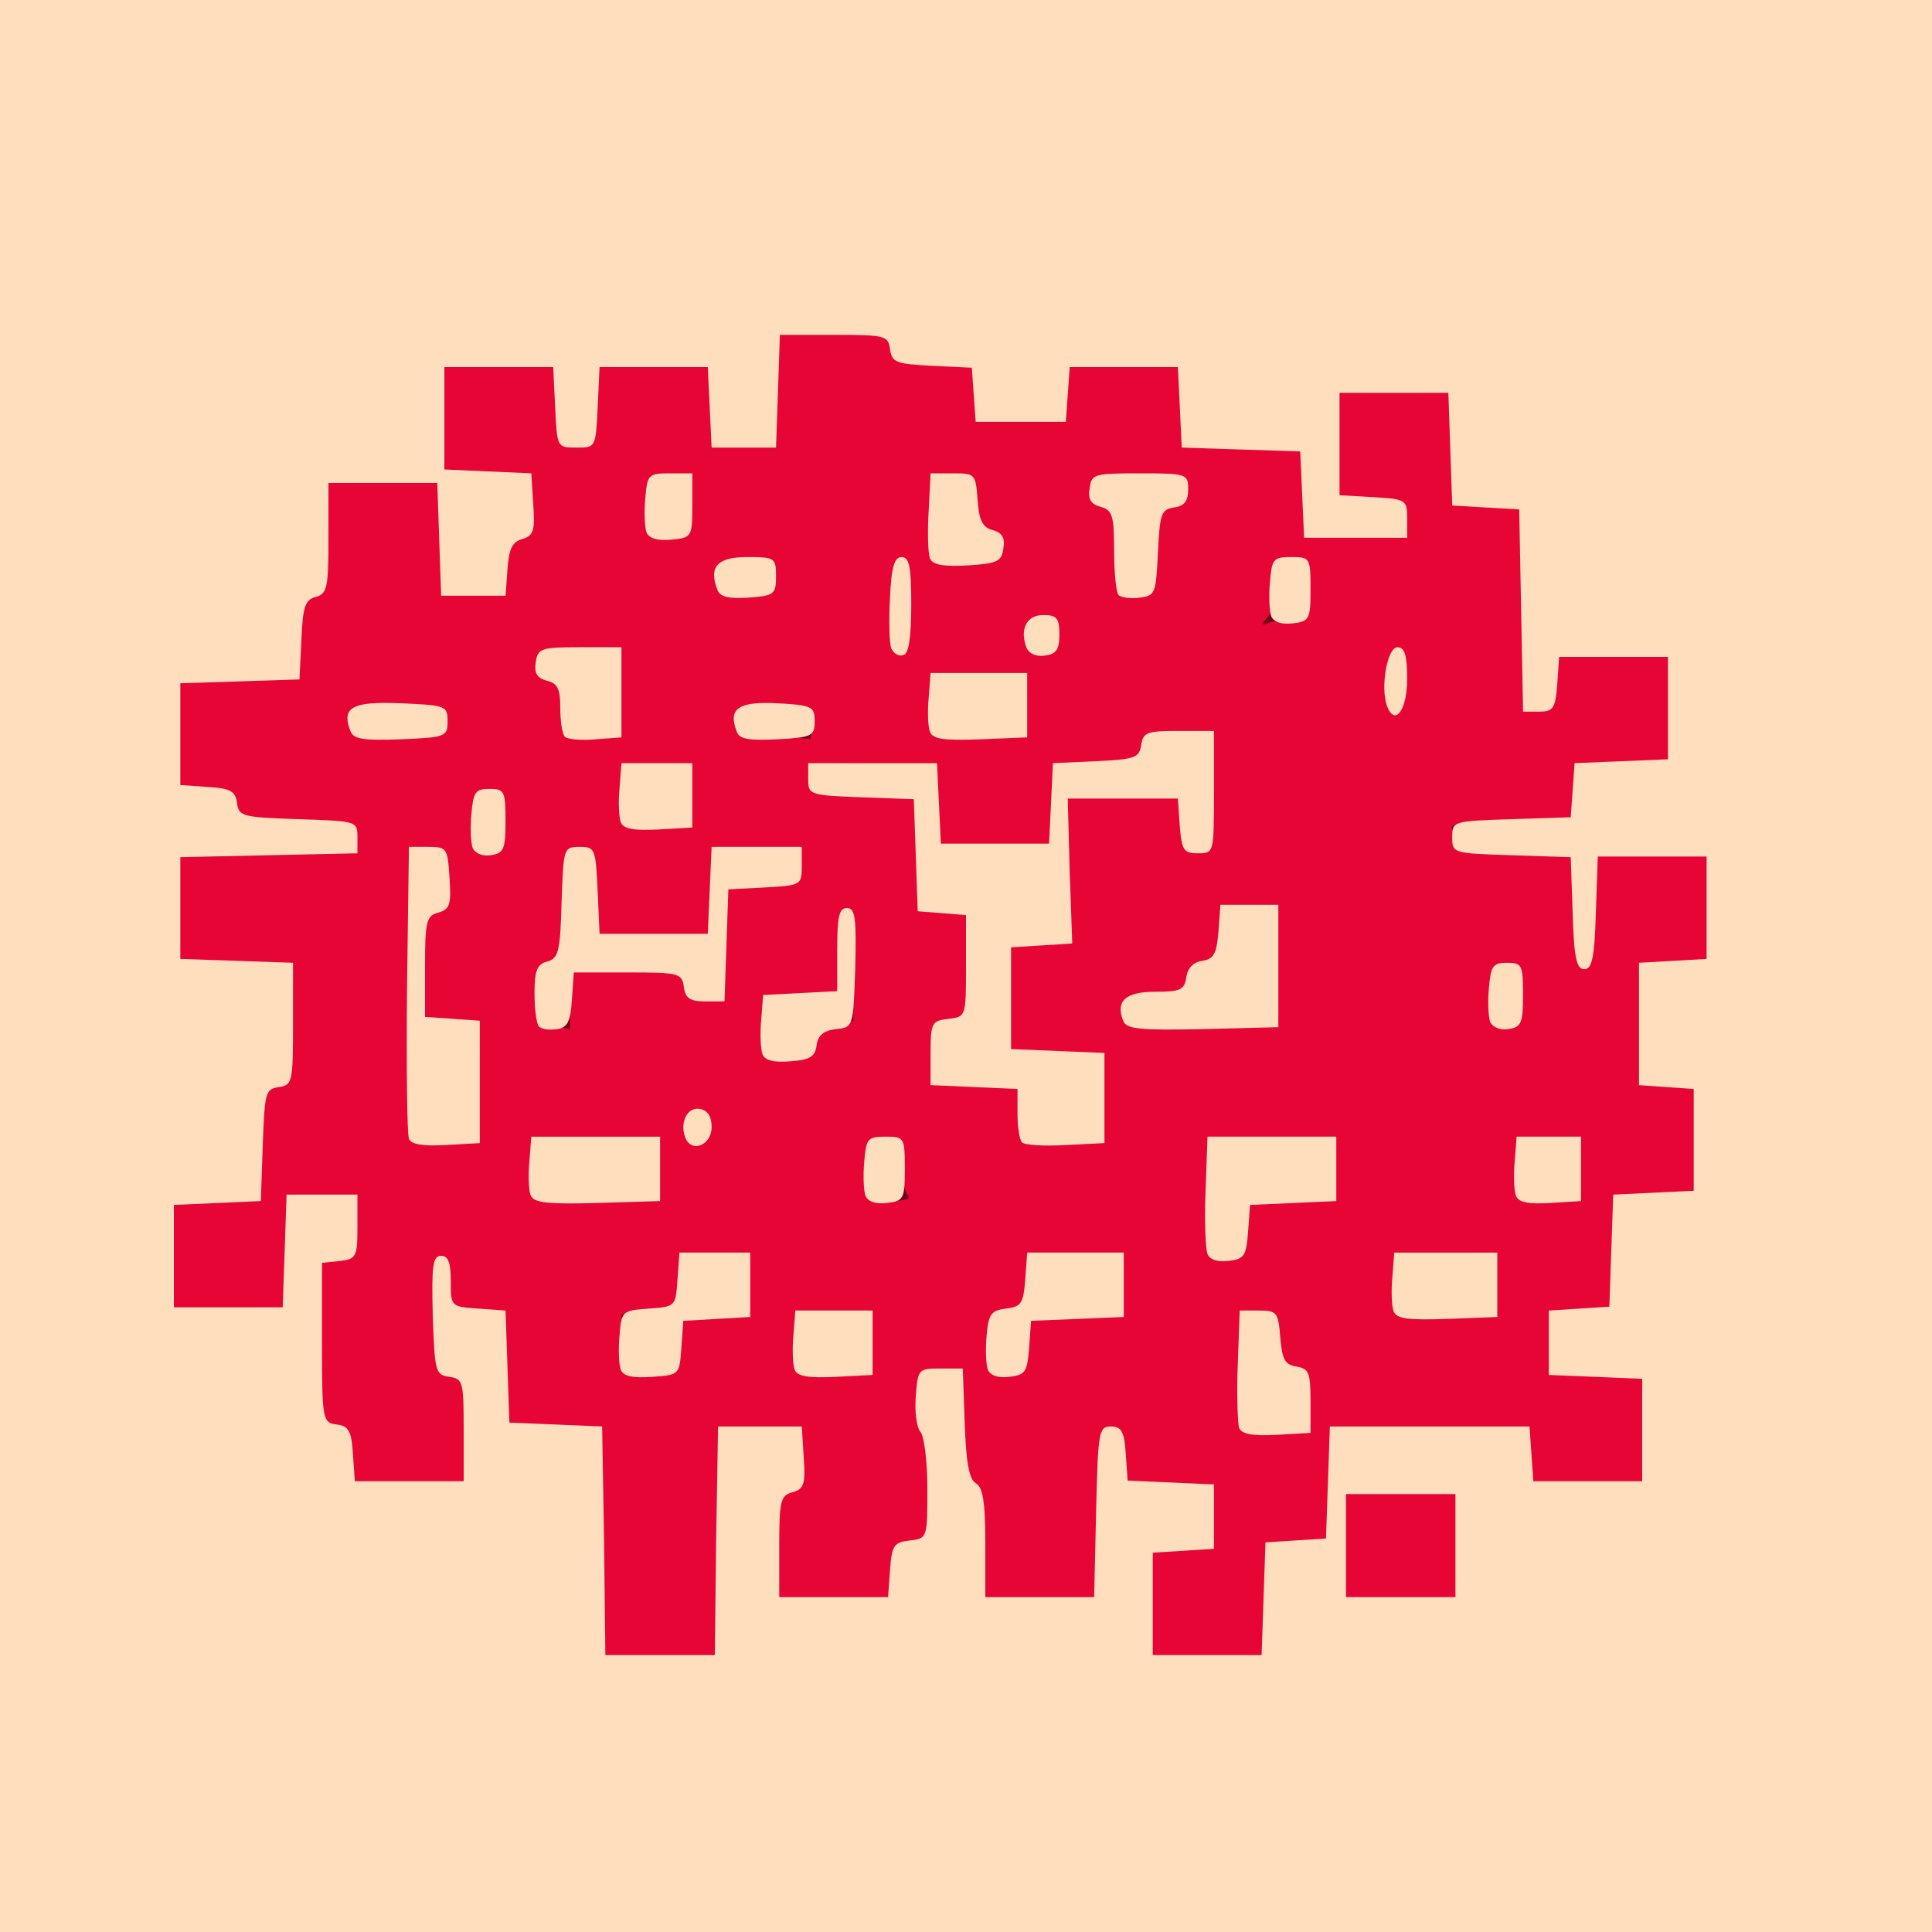 <!DOCTYPE svg PUBLIC "-//W3C//DTD SVG 20010904//EN" "http://www.w3.org/TR/2001/REC-SVG-20010904/DTD/svg10.dtd">
<svg version="1.0" xmlns="http://www.w3.org/2000/svg" width="300px" height="300px" viewBox="0 0 3000 3000" preserveAspectRatio="xMidYMid meet">
<g id="layer1" fill="#710219" stroke="none">
 <path d="M927 2584 c-4 -4 -7 -85 -7 -180 l0 -173 -72 -3 -73 -3 -3 -87 -3 -88 -39 0 c-39 0 -40 1 -40 34 0 28 4 35 23 38 21 3 22 7 22 98 l0 95 -100 0 -100 0 -3 -42 c-3 -34 -7 -42 -25 -45 -21 -3 -22 -6 -22 -143 l0 -140 28 -3 c24 -3 27 -8 27 -38 0 -33 -1 -34 -40 -34 l-39 0 -3 88 -3 87 -100 0 -100 0 0 -95 0 -95 67 -3 67 -3 3 -87 c3 -82 4 -87 26 -90 21 -3 22 -8 22 -82 l0 -79 -87 -3 -88 -3 0 -95 0 -95 138 -3 c155 -3 186 -20 45 -24 -87 -3 -93 -4 -96 -25 -3 -18 -11 -22 -45 -25 l-42 -3 0 -95 0 -95 93 -3 92 -3 0 -60 c0 -52 3 -62 20 -66 17 -5 20 -15 22 -92 l3 -86 87 -3 87 -3 3 -87 3 -87 100 0 100 0 3 62 c2 46 7 63 17 63 10 0 15 -17 17 -62 l3 -63 100 0 100 0 3 62 3 63 34 0 34 0 3 -87 3 -88 100 0 c95 0 100 1 103 22 3 20 10 22 65 25 l62 3 3 43 3 42 54 0 54 0 3 -42 3 -43 100 0 100 0 3 62 3 62 92 3 92 3 3 68 3 67 64 0 c50 0 65 -3 65 -14 0 -11 -15 -16 -52 -18 l-53 -3 0 -95 0 -95 100 0 100 0 3 87 3 87 52 3 52 3 3 157 c1 87 7 158 12 158 5 0 10 -19 12 -43 l3 -42 100 0 100 0 0 95 0 95 -72 3 -72 3 -3 42 -3 42 -92 3 c-51 1 -93 7 -93 12 0 6 40 10 93 11 50 0 139 1 197 2 l105 2 0 95 0 95 -52 3 -53 3 0 79 0 79 43 3 42 3 0 95 0 95 -62 3 -62 3 -3 87 -3 87 -47 3 c-47 3 -48 4 -48 37 l0 34 73 3 72 3 0 95 0 95 -100 0 -100 0 -3 -42 -3 -43 -140 0 -139 0 0 35 0 34 98 3 97 3 0 95 0 95 -100 0 -100 0 -3 -42 -3 -43 -44 0 -44 0 -3 88 -3 87 -100 0 -100 0 0 -95 0 -95 48 -3 c46 -3 47 -4 47 -37 l0 -34 -67 -3 -68 -3 -5 -45 c-3 -26 -7 11 -10 90 l-5 135 -100 0 -100 0 -3 -85 c-2 -61 -7 -87 -17 -93 -11 -6 -15 -29 -15 -92 0 -78 -2 -85 -20 -85 -16 0 -20 7 -20 33 0 18 5 38 10 43 7 7 10 47 8 100 -3 88 -3 89 -30 92 -24 3 -27 8 -30 45 l-3 42 -100 0 -100 0 -3 -93 c-3 -87 -1 -94 18 -99 15 -4 20 -14 20 -39 l0 -34 -50 0 -50 0 -2 178 -3 177 -95 3 c-53 1 -99 0 -103 -4z m173 -94 l0 -70 -75 0 -75 0 0 70 0 70 75 0 75 0 0 -70z m850 0 l0 -70 -75 0 -75 0 0 70 0 70 75 0 75 0 0 -70z m-580 -50 c0 -28 -1 -29 -57 -32 l-58 -3 -3 -37 c-2 -25 -8 -38 -18 -38 -11 0 -14 16 -14 70 l0 70 75 0 75 0 0 -30z m320 0 l0 -30 -75 0 -75 0 0 30 0 30 75 0 75 0 0 -30z m560 -40 l0 -70 -75 0 -75 0 0 70 0 70 75 0 75 0 0 -70z m-1150 -40 l0 -30 -75 0 -75 0 0 30 0 30 75 0 75 0 0 -30z m330 -50 l0 -70 -75 0 -75 0 0 70 0 70 75 0 75 0 0 -70z m260 0 l0 -70 -75 0 -75 0 0 70 0 70 75 0 75 0 0 -70z m360 0 l0 -70 -55 0 -55 0 0 36 c0 27 -5 37 -20 41 -14 4 -20 14 -20 34 l0 29 75 0 75 0 0 -70z m-1340 -90 c0 -73 -17 -98 -22 -32 l-3 37 -62 3 c-62 3 -63 3 -63 32 l0 30 75 0 75 0 0 -70z m390 41 c0 -25 -4 -30 -27 -33 -24 -3 -28 -8 -31 -40 -3 -35 -6 -38 -33 -38 -27 0 -29 3 -29 35 0 22 -6 38 -15 41 -9 4 -15 19 -15 35 l0 29 75 0 75 0 0 -29z m810 -1 l0 -30 -75 0 -75 0 0 30 0 30 75 0 75 0 0 -30z m630 -40 l0 -70 -75 0 -75 0 0 70 0 70 75 0 75 0 0 -70z m-960 -41 c0 -26 -3 -29 -35 -29 -33 0 -35 2 -35 33 0 32 1 33 35 29 31 -4 35 -8 35 -33z m-170 1 l0 -30 -75 0 -75 0 0 30 0 30 75 0 75 0 0 -30z m610 -4 c0 -28 -4 -35 -22 -38 -19 -2 -24 -10 -26 -45 -2 -29 -8 -43 -18 -43 -11 0 -14 17 -14 80 l0 80 40 0 c39 0 40 -1 40 -34z m-1360 -46 l0 -70 -75 0 -75 0 0 70 0 70 75 0 75 0 0 -70z m290 0 l0 -70 -75 0 -75 0 0 70 0 70 75 0 75 0 0 -70z m270 0 l0 -70 -75 0 -75 0 0 70 0 70 75 0 75 0 0 -70z m540 0 l0 -70 -75 0 -75 0 0 70 0 70 75 0 75 0 0 -70z m150 0 l0 -70 -60 0 -60 0 0 70 0 70 60 0 60 0 0 -70z m290 0 c0 -73 -17 -98 -22 -32 l-3 37 -62 3 c-62 3 -63 3 -63 32 l0 30 75 0 75 0 0 -70z m160 35 c0 -22 6 -38 15 -41 9 -4 15 -19 15 -35 l0 -29 -75 0 -75 0 0 70 0 70 60 0 60 0 0 -35z m-1320 -80 c0 -32 -2 -35 -30 -35 -28 0 -30 3 -30 35 0 32 2 35 30 35 28 0 30 -3 30 -35z m300 0 c0 -35 0 -35 -45 -35 -45 0 -45 0 -45 35 0 35 0 35 45 35 45 0 45 0 45 -35z m240 0 c0 -24 -5 -35 -15 -35 -10 0 -15 11 -15 35 0 24 5 35 15 35 10 0 15 -11 15 -35z m-60 -5 l0 -30 -75 0 -75 0 0 30 0 30 75 0 75 0 0 -30z m630 -40 c0 -73 -17 -98 -22 -32 l-3 37 -62 3 c-62 3 -63 3 -63 32 l0 30 75 0 75 0 0 -70z m-1490 -40 l0 -30 -75 0 -75 0 0 30 0 30 75 0 75 0 0 -30z m490 -5 c0 -34 -1 -35 -40 -35 -39 0 -40 1 -40 35 0 34 1 35 40 35 39 0 40 -1 40 -35z m580 0 l0 -35 -60 0 -60 0 0 35 0 35 60 0 60 0 0 -35z m180 5 l0 -30 -75 0 -75 0 0 30 0 30 75 0 75 0 0 -30z m400 -5 l0 -35 -65 0 -65 0 0 35 0 35 65 0 65 0 0 -35z m-1880 -45 l0 -70 -75 0 -75 0 0 70 0 70 75 0 75 0 0 -70z m430 0 c0 -73 -17 -98 -22 -32 l-3 37 -62 3 c-62 3 -63 3 -63 32 l0 30 75 0 75 0 0 -70z m180 41 c0 -16 -6 -31 -15 -35 -9 -3 -15 -19 -15 -41 l0 -35 -60 0 -60 0 0 70 0 70 75 0 75 0 0 -29z m290 -41 l0 -70 -55 0 -55 0 0 36 c0 27 -5 37 -20 41 -14 4 -20 14 -20 34 l0 29 75 0 75 0 0 -70z m70 0 c0 -63 -2 -70 -20 -70 -18 0 -20 7 -20 70 0 63 2 70 20 70 18 0 20 -7 20 -70z m180 0 l0 -70 -75 0 -75 0 0 70 0 70 75 0 75 0 0 -70z m520 41 c0 -20 -6 -30 -20 -34 -15 -4 -20 -14 -20 -41 l0 -36 -55 0 -55 0 0 70 0 70 75 0 75 0 0 -29z m390 -41 l0 -70 -60 0 -60 0 0 35 c0 22 -6 38 -15 41 -9 4 -15 19 -15 35 l0 29 75 0 75 0 0 -70z m-568 -52 l3 -43 68 -3 67 -3 0 -34 0 -35 -85 0 -85 0 0 80 c0 63 3 80 14 80 10 0 16 -14 18 -42z m-1202 -38 l0 -70 -75 0 -75 0 0 70 0 70 75 0 75 0 0 -70z m90 0 l0 -70 -30 0 -30 0 0 70 0 70 30 0 30 0 0 -70z m380 0 l0 -70 -75 0 -75 0 0 70 0 70 75 0 75 0 0 -70z m490 0 l0 -70 -41 0 -42 0 7 53 c3 28 6 60 6 70 0 13 8 17 35 17 l35 0 0 -70z m180 0 l0 -70 -75 0 -75 0 0 70 0 70 75 0 75 0 0 -70z m348 63 c-21 -2 -57 -2 -80 0 -24 2 -7 4 37 4 44 0 63 -2 43 -4z m132 -63 l0 -70 -35 0 -35 0 0 70 0 70 35 0 35 0 0 -70z m-100 -40 l0 -70 -75 0 -75 0 0 70 0 70 75 0 75 0 0 -70z m-1230 -5 l0 -35 -85 0 -85 0 0 35 0 35 85 0 85 0 0 -35z m380 0 c0 -24 -5 -35 -15 -35 -10 0 -15 11 -15 35 0 24 5 35 15 35 10 0 15 -11 15 -35z m1050 0 c0 -33 -2 -35 -35 -35 -33 0 -35 2 -35 35 0 33 2 35 35 35 33 0 35 -2 35 -35z m-1900 -4 c0 -28 -2 -30 -47 -33 -48 -3 -48 -3 -51 -40 -5 -66 -22 -41 -22 32 l0 70 60 0 c60 0 60 0 60 -29z m790 -41 c0 -55 -3 -70 -15 -70 -10 0 -15 16 -17 63 l-3 62 -40 6 c-37 6 -36 6 18 8 l57 1 0 -70z m240 0 l0 -70 -75 0 -75 0 0 70 0 70 75 0 75 0 0 -70z m1050 0 l0 -70 -75 0 -75 0 0 70 0 70 75 0 75 0 0 -70z m-1350 -40 l0 -70 -75 0 -75 0 0 50 0 50 46 0 c37 0 47 4 51 20 3 13 14 20 29 20 23 0 24 -3 24 -70z m-540 -50 l0 -80 -40 0 -40 0 0 80 0 80 40 0 40 0 0 -80z m970 25 l0 -54 -72 -3 -73 -3 0 -95 0 -95 49 -3 c48 -3 48 -3 42 -34 -3 -17 -6 -43 -6 -59 l0 -28 -100 -3 -100 -3 0 37 c0 35 2 37 38 40 l37 3 0 95 0 95 -27 3 c-24 3 -28 8 -28 37 l0 34 68 3 67 3 3 43 3 42 50 0 49 0 0 -55z m-1080 -5 l0 -50 -75 0 -75 0 0 50 0 50 75 0 75 0 0 -50z m250 -20 l0 -70 -55 0 -55 0 0 70 0 70 55 0 55 0 0 -70z m180 0 l0 -70 -75 0 -75 0 0 70 0 70 75 0 75 0 0 -70z m340 34 c0 -27 5 -37 20 -41 14 -4 20 -14 20 -34 l0 -29 -76 0 c-57 0 -74 3 -70 13 3 6 9 20 12 29 3 9 18 18 33 20 22 3 26 8 29 41 4 50 32 52 32 1z m490 -34 l0 -70 -75 0 -75 0 0 70 0 70 75 0 75 0 0 -70z m170 0 l0 -70 -70 0 -70 0 0 70 0 70 70 0 70 0 0 -70z m380 0 l0 -70 -49 0 c-40 0 -50 3 -54 20 -3 12 -14 20 -26 20 -19 0 -21 6 -21 50 l0 50 75 0 75 0 0 -70z m-190 5 l0 -35 -56 0 c-47 0 -57 -3 -61 -20 -3 -11 -12 -20 -19 -20 -10 0 -14 15 -14 55 l0 55 75 0 75 0 0 -35z m-1107 -53 c34 -3 37 -6 37 -33 l0 -29 -77 1 c-50 1 -67 4 -48 8 29 6 30 8 34 71 4 59 5 61 10 25 6 -38 8 -40 44 -43z m1397 -42 l0 -70 -75 0 -75 0 0 29 c0 27 3 30 38 33 35 3 37 5 40 41 3 35 5 37 38 37 l34 0 0 -70z m-1278 18 c2 -17 11 -24 31 -26 49 -6 28 -22 -28 -22 l-55 0 0 35 c0 30 3 35 24 35 18 0 25 -6 28 -22z m-632 -58 l0 -70 -75 0 -75 0 0 70 0 70 75 0 75 0 0 -70z m1080 55 c0 -9 7 -18 15 -21 22 -9 19 -60 -5 -84 -15 -15 -33 -20 -75 -20 l-55 0 0 70 0 70 60 0 c47 0 60 -3 60 -15z m600 -55 l0 -70 -75 0 -75 0 0 70 0 70 75 0 75 0 0 -70z m-1430 -5 c0 -19 -4 -35 -10 -35 -5 0 -10 16 -10 35 0 19 5 35 10 35 6 0 10 -16 10 -35z m123 15 c3 -14 14 -20 31 -20 14 0 26 -4 26 -10 0 -6 -32 -10 -75 -10 l-75 0 0 30 c0 29 2 30 44 30 35 0 45 -4 49 -20z m977 -60 l0 -80 -29 0 c-28 0 -30 3 -33 43 -2 34 -7 43 -25 45 -14 2 -23 11 -25 25 -3 19 -10 22 -50 25 -91 6 -48 22 57 22 l105 0 0 -80z m380 45 c0 -19 -4 -35 -10 -35 -5 0 -10 16 -10 35 0 19 5 35 10 35 6 0 10 -16 10 -35z m-1530 -45 l0 -70 -75 0 -75 0 0 70 0 70 75 0 75 0 0 -70z m670 0 l0 -70 -75 0 -75 0 0 70 0 70 75 0 75 0 0 -70z m630 15 c0 -40 4 -57 15 -61 35 -14 10 -24 -60 -24 l-75 0 0 70 0 70 60 0 60 0 0 -55z m-1010 -10 l0 -34 -97 -3 -98 -3 -3 -67 c-4 -95 -22 -85 -22 12 l0 79 93 3 c87 3 92 4 95 26 6 37 32 27 32 -13z m180 -45 l0 -70 -75 0 -75 0 0 70 0 70 75 0 75 0 0 -70z m540 60 c0 -5 -16 -10 -35 -10 -19 0 -35 5 -35 10 0 6 16 10 35 10 19 0 35 -4 35 -10z m-1390 -110 l0 -70 -75 0 -75 0 0 70 0 70 75 0 75 0 0 -70z m420 0 l0 -70 -75 0 -75 0 0 30 c0 29 0 29 68 32 l67 3 3 38 c5 61 12 42 12 -33z m1020 0 l0 -70 -75 0 -75 0 0 70 0 70 75 0 75 0 0 -70z m550 0 l0 -70 -75 0 -75 0 0 55 c0 49 2 55 20 55 11 0 23 7 26 15 4 11 21 15 55 15 l49 0 0 -70z m210 0 l0 -70 -75 0 -75 0 0 70 0 70 75 0 75 0 0 -70z m-2020 -15 l0 -55 -75 0 -75 0 0 55 0 55 75 0 75 0 0 -55z m1080 40 c0 -8 -4 -15 -10 -15 -5 0 -10 7 -10 15 0 8 5 15 10 15 6 0 10 -7 10 -15z m-610 -65 l0 -70 -54 0 c-39 0 -55 4 -60 15 -3 8 -12 15 -21 15 -12 0 -15 12 -15 55 l0 55 75 0 75 0 0 -70z m1150 0 l0 -70 -35 0 -35 0 0 48 c0 75 8 92 41 92 l29 0 0 -70z m-1560 -5 c0 -24 -5 -35 -15 -35 -10 0 -15 11 -15 35 0 24 5 35 15 35 10 0 15 -11 15 -35z m730 -45 l0 -70 -75 0 -75 0 0 55 c0 52 1 55 25 55 14 0 28 7 31 15 4 10 20 15 50 15 l44 0 0 -70z m292 33 l3 -38 58 -3 c56 -3 57 -4 57 -32 l0 -30 -75 0 -75 0 0 70 c0 54 3 70 14 70 10 0 16 -13 18 -37z m258 -33 l0 -70 -31 0 -32 0 7 53 c3 28 6 60 6 70 0 11 8 17 25 17 24 0 25 -2 25 -70z m180 0 l0 -70 -75 0 -75 0 0 70 0 70 75 0 75 0 0 -70z m-910 25 c0 -12 -13 -15 -55 -15 -42 0 -55 3 -55 15 0 12 13 15 55 15 42 0 55 -3 55 -15z m-460 -70 c0 -19 -4 -35 -10 -35 -5 0 -10 16 -10 35 0 19 5 35 10 35 6 0 10 -16 10 -35z m1100 -45 l0 -80 -39 0 c-33 0 -40 4 -43 23 -3 20 -9 22 -70 25 -102 4 -82 21 30 24 l97 3 3 43 c5 74 22 45 22 -38z m-1150 0 l0 -70 -75 0 -75 0 0 70 0 70 75 0 75 0 0 -70z m230 0 l0 -70 -75 0 -75 0 0 70 0 70 75 0 75 0 0 -70z m284 18 c11 -94 15 -88 -69 -88 l-75 0 0 50 c0 68 19 88 86 89 l51 1 7 -52z m386 -18 l0 -70 -75 0 -75 0 0 70 0 70 75 0 75 0 0 -70z m-560 5 c0 -34 -1 -35 -40 -35 -39 0 -40 1 -40 35 0 34 1 35 40 35 39 0 40 -1 40 -35z m-530 -45 l0 -70 -75 0 -75 0 0 70 0 70 75 0 75 0 0 -70z m1710 0 l0 -70 -34 0 c-21 0 -36 6 -40 15 -3 9 -19 15 -41 15 -33 0 -35 2 -35 35 0 34 2 35 36 35 27 0 37 5 41 20 4 15 14 20 39 20 l34 0 0 -70z m190 41 c0 -16 -6 -31 -15 -35 -9 -3 -15 -19 -15 -41 l0 -35 -60 0 -60 0 0 70 0 70 75 0 75 0 0 -29z m-990 -16 c0 -12 -16 -15 -85 -15 -109 0 -111 18 -2 23 45 1 83 4 85 5 1 1 2 -5 2 -13z m610 -45 l0 -50 -75 0 -75 0 0 50 0 50 75 0 75 0 0 -50z m-1698 -17 l3 -58 43 -3 c71 -5 47 -22 -33 -22 l-75 0 0 70 0 70 30 0 c28 0 29 -1 32 -57z m420 20 c3 -37 4 -38 46 -41 40 -3 42 -5 41 -35 0 -29 -1 -30 -9 -9 -8 20 -16 22 -75 22 -63 0 -86 12 -45 23 15 4 20 14 20 41 0 48 18 46 22 -1z m291 -23 c4 -15 14 -20 36 -20 41 0 40 -18 -1 -22 -30 -3 -33 -6 -36 -40 -3 -37 -4 -38 -43 -38 l-39 0 0 70 0 70 39 0 c30 0 40 -4 44 -20z m367 -30 c0 -69 -22 -90 -95 -90 l-55 0 0 70 0 70 75 0 75 0 0 -50z m330 20 c0 -29 -1 -29 -62 -32 l-63 -3 -3 -37 c-5 -55 -22 -46 -22 11 0 40 3 50 20 54 11 3 20 12 20 21 0 13 11 16 55 16 54 0 55 0 55 -30z m820 -40 l0 -70 -75 0 -75 0 0 70 0 70 75 0 75 0 0 -70z m-1900 20 c0 -6 -27 -10 -60 -10 -33 0 -60 4 -60 10 0 6 27 10 60 10 33 0 60 -4 60 -10z m270 -45 l0 -55 -50 0 c-50 0 -67 13 -30 23 16 4 20 14 20 46 0 39 2 41 30 41 30 0 30 -1 30 -55z m300 45 c0 -5 -20 -10 -45 -10 -25 0 -45 5 -45 10 0 6 20 10 45 10 25 0 45 -4 45 -10z m330 -25 l0 -35 -60 0 -60 0 0 35 0 35 60 0 60 0 0 -35z m294 10 c3 -9 19 -15 41 -15 l35 0 0 -55 0 -55 -55 0 -55 0 0 60 c0 54 -3 62 -22 70 -20 8 -18 9 13 9 24 1 39 -4 43 -14z m266 -55 l0 -70 -75 0 -75 0 0 55 0 55 40 0 c27 0 43 5 46 15 4 9 19 15 35 15 l29 0 0 -70z m210 -15 l0 -55 -60 0 c-47 0 -60 3 -60 15 0 9 -7 18 -15 21 -9 4 -15 19 -15 40 l0 34 75 0 75 0 0 -55z m-1720 -25 l0 -70 -75 0 -75 0 0 70 0 70 75 0 75 0 0 -70z m190 0 l0 -70 -75 0 -75 0 0 70 0 70 75 0 75 0 0 -70z m420 0 l0 -70 -55 0 -55 0 0 36 c0 27 -5 37 -20 41 -14 4 -20 14 -20 34 l0 29 75 0 75 0 0 -70z m570 0 l0 -70 -75 0 -75 0 0 70 0 70 75 0 75 0 0 -70z m-230 -50 l0 -70 -75 0 -75 0 0 70 0 70 75 0 75 0 0 -70z m-210 -15 l0 -55 -75 0 c-41 0 -75 4 -75 9 0 5 10 11 23 13 18 2 23 10 25 46 l3 42 50 0 49 0 0 -55z m260 40 c0 -8 -4 -15 -10 -15 -5 0 -10 7 -10 15 0 8 5 15 10 15 6 0 10 -7 10 -15z m-710 -65 l0 -70 -60 0 c-60 0 -60 0 -60 29 0 23 5 30 23 33 18 2 23 10 25 41 3 35 5 37 38 37 l34 0 0 -70z m180 0 l0 -70 -75 0 -75 0 0 70 0 70 75 0 75 0 0 -70z m1100 0 l0 -70 -75 0 -75 0 0 50 0 50 56 0 c47 0 57 3 61 20 3 11 12 20 19 20 11 0 14 -17 14 -70z m-180 -5 c0 -24 -5 -35 -15 -35 -10 0 -15 11 -15 35 0 24 5 35 15 35 10 0 15 -11 15 -35z m-386 10 c3 -10 19 -15 46 -15 l40 0 0 -55 0 -55 -75 0 -75 0 0 29 c0 20 6 30 20 34 15 4 20 14 20 41 0 37 13 48 24 21z m326 -55 l0 -70 -75 0 -75 0 0 50 c0 70 19 88 93 89 l57 1 0 -70z m390 0 l0 -70 -75 0 c-70 0 -95 10 -60 24 11 4 15 21 15 61 l0 55 60 0 60 0 0 -70z m-1580 -1 c0 -32 4 -42 20 -46 15 -4 20 -14 20 -39 l0 -34 -55 0 -55 0 0 80 0 80 35 0 c34 0 35 -1 35 -41z m420 26 c0 -10 -10 -15 -30 -15 -20 0 -30 5 -30 15 0 10 10 15 30 15 20 0 30 -5 30 -15z m592 -52 c3 -62 5 -68 26 -71 46 -7 20 -22 -38 -22 -58 0 -80 12 -40 23 17 4 20 14 20 71 0 51 3 66 15 66 11 0 15 -16 17 -67z m-1112 -13 l0 -70 -75 0 -75 0 0 70 0 70 75 0 75 0 0 -70z m870 21 c0 -5 -9 -11 -20 -14 -16 -4 -20 -14 -20 -46 0 -34 -3 -41 -20 -41 -18 0 -20 7 -20 55 l0 55 40 0 c22 0 40 -4 40 -9z m-300 -71 l0 -70 -75 0 -75 0 0 55 c0 43 3 55 15 55 9 0 18 7 21 15 5 11 21 15 60 15 l54 0 0 -70z m190 0 l0 -70 -75 0 -75 0 0 70 0 70 75 0 75 0 0 -70z m580 0 l0 -70 -75 0 -75 0 0 30 c0 29 1 29 63 32 l62 3 3 38 c5 65 22 40 22 -33z m-1020 -15 l0 -55 -75 0 -75 0 0 55 0 55 75 0 75 0 0 -55z m70 20 c0 -28 -4 -35 -20 -35 -16 0 -20 7 -20 35 0 28 4 35 20 35 16 0 20 -7 20 -35z m555 -15 l65 0 0 -50 0 -50 -75 0 -75 0 1 73 c0 53 3 66 9 50 8 -21 16 -23 75 -23z m625 -80 l0 -70 -75 0 -75 0 0 70 0 70 75 0 75 0 0 -70z m-1427 10 c3 -11 12 -20 21 -20 13 0 16 -11 16 -50 l0 -50 -75 0 -75 0 0 70 0 70 54 0 c45 0 54 -3 59 -20z m247 5 c0 -9 7 -18 15 -21 11 -4 15 -21 15 -55 l0 -49 -75 0 -75 0 0 50 0 50 36 0 c27 0 37 5 41 20 6 23 43 27 43 5z m440 -55 l0 -70 -50 0 -50 0 0 50 c0 47 1 50 26 50 17 0 28 6 31 20 3 11 14 20 24 20 17 0 19 -8 19 -70z m320 0 l0 -70 -75 0 -75 0 0 29 c0 20 6 30 20 34 15 4 20 14 20 41 l0 36 55 0 55 0 0 -70z m-450 -50 l0 -70 -75 0 -75 0 0 70 0 70 75 0 75 0 0 -70z"/>
 </g>
<g id="layer2" fill="#e60535" stroke="none">
 <path d="M935 2570 c-3 -5 -5 -67 -5 -137 1 -71 1 -147 1 -170 l-1 -42 -72 -3 -73 -3 0 -85 0 -85 -45 -5 c-45 -5 -45 -5 -48 -47 -4 -62 -17 -53 -15 9 1 29 2 70 2 90 1 30 5 37 24 40 21 3 22 7 22 88 l0 85 -90 0 -90 0 -3 -42 c-3 -34 -7 -42 -25 -45 -21 -3 -22 -7 -22 -133 l0 -130 30 -3 c29 -3 30 -4 27 -47 l-4 -45 -52 0 -51 0 0 87 0 88 -90 0 -90 0 0 -85 0 -85 70 -5 70 -5 0 -85 c0 -80 1 -85 22 -88 26 -4 29 -21 25 -114 l-4 -67 -86 -3 -87 -3 0 -85 0 -85 90 -2 c50 -1 113 -2 141 -2 48 -1 51 -3 47 -23 -4 -22 -9 -23 -96 -23 -87 0 -92 -1 -95 -22 -3 -18 -11 -22 -45 -25 l-42 -3 0 -85 0 -85 90 0 90 0 5 -65 c4 -53 8 -65 25 -70 18 -4 20 -13 20 -90 l0 -85 90 0 90 0 0 88 0 87 48 0 47 0 0 -41 c0 -32 4 -42 20 -46 16 -4 20 -14 20 -49 l0 -43 -67 -3 -68 -3 0 -85 0 -85 90 0 90 0 3 62 c3 59 4 63 27 63 23 0 24 -4 27 -63 l3 -62 90 0 90 0 3 62 3 63 47 0 47 0 0 -87 0 -88 90 0 c85 0 90 1 93 22 3 20 10 22 65 25 l62 3 3 43 3 42 64 0 64 0 3 -42 3 -43 90 0 90 0 5 65 5 65 90 0 90 0 3 70 3 70 73 -3 c69 -3 74 -5 79 -27 4 -23 1 -24 -52 -27 l-56 -3 0 -85 0 -85 90 0 90 0 0 85 0 85 55 5 55 5 2 90 c1 50 2 120 2 158 1 59 3 67 20 67 16 0 20 -8 23 -42 l3 -43 90 0 90 0 0 85 0 85 -72 3 -72 3 -3 42 -3 42 -98 0 c-77 0 -96 3 -92 13 3 8 5 19 5 25 0 8 29 12 92 12 l93 0 0 88 c0 71 3 87 15 87 12 0 15 -16 15 -87 l0 -88 90 0 90 0 0 85 0 85 -55 5 -55 5 0 85 0 85 45 5 45 5 0 85 0 85 -65 5 -65 5 0 85 0 85 -50 3 -50 3 3 44 4 44 71 3 72 3 0 85 0 85 -90 0 -90 0 -3 -42 -3 -41 -76 -4 c-41 -2 -110 -1 -152 2 l-76 5 0 85 0 85 -50 5 -50 5 0 85 0 85 -90 0 -90 0 0 -85 0 -85 50 -3 50 -3 -3 -44 -4 -44 -66 -3 -67 -3 -3 -42 c-2 -33 -7 -43 -20 -43 -15 0 -17 15 -17 132 l0 133 -90 0 -90 0 -2 -84 c-2 -63 -6 -86 -19 -95 -13 -10 -15 -28 -12 -94 l3 -82 -35 0 c-35 0 -36 1 -32 38 2 20 8 46 13 57 6 11 9 54 7 95 -3 73 -4 75 -30 78 -24 3 -27 8 -30 45 l-3 42 -90 0 -90 0 0 -85 c0 -77 2 -85 20 -88 17 -2 20 -9 17 -50 l-4 -47 -59 3 -59 4 -1 41 c0 23 -1 103 -2 177 l-2 135 -87 3 c-51 2 -89 -1 -93 -8z m1097 -394 c-3 -37 -8 -45 -25 -48 -18 -2 -23 -11 -25 -45 -3 -35 -7 -43 -23 -43 -30 0 -31 1 -32 93 l-2 87 55 0 55 0 -3 -44z m-680 -94 l-4 -47 -56 3 -57 4 3 46 4 47 56 -3 57 -4 -3 -46z m-300 6 l3 -43 55 -3 55 -3 -3 -44 -4 -45 -48 0 -49 0 -3 43 -3 42 -45 3 -45 3 3 44 c4 45 4 45 42 45 38 0 39 0 42 -42z m540 0 l3 -43 72 -3 71 -3 4 -44 c3 -41 1 -44 -22 -47 -14 -2 -46 -1 -72 0 l-47 4 -3 41 c-3 37 -6 42 -30 45 -23 3 -26 8 -30 48 -3 42 -2 44 24 44 24 0 27 -4 30 -42z m691 -48 l42 0 -3 -44 c-4 -42 -6 -45 -35 -48 -18 -2 -52 -2 -77 0 l-45 4 3 43 c3 36 8 45 25 48 12 2 28 3 35 1 8 -2 32 -4 55 -4z m-280 -178 l67 -3 0 -47 0 -47 -92 2 c-51 1 -95 2 -98 3 -3 0 -5 39 -5 87 0 86 1 88 25 93 23 5 25 2 30 -40 l5 -45 68 -3z m-981 -47 l3 -44 -70 -3 c-38 -2 -84 -2 -100 0 -29 3 -30 4 -27 47 4 51 7 52 119 47 l71 -4 4 -43z m388 41 c-6 -6 -10 -27 -10 -48 0 -34 -3 -38 -25 -38 -22 0 -25 4 -25 34 0 19 -2 40 -5 48 -4 9 6 13 34 13 25 0 37 -3 31 -9z m1042 -43 l-4 -48 -46 3 -47 4 3 44 4 44 47 0 46 0 -3 -47z m-1709 -132 l2 -90 -45 -3 -45 -3 -3 -83 c-3 -76 -1 -84 17 -89 14 -4 20 -15 23 -49 3 -43 2 -44 -27 -44 l-30 0 0 222 0 223 50 5 c28 3 51 4 53 3 2 -1 4 -42 5 -92z m969 24 l-4 -64 -71 -3 -72 -3 0 -85 0 -85 46 -3 47 -3 -2 -112 -1 -112 90 0 90 0 3 43 c3 33 7 42 22 42 15 0 19 -9 22 -42 2 -24 1 -64 0 -90 l-4 -46 -48 -4 c-46 -3 -49 -1 -52 22 -3 24 -7 25 -70 28 l-67 3 -3 62 -3 62 -90 0 -90 0 -5 -65 -5 -65 -93 0 c-88 0 -92 1 -92 22 0 21 5 22 83 25 l82 3 0 85 0 85 40 5 40 5 0 85 0 85 -30 3 c-29 3 -30 4 -27 47 l4 44 66 3 67 3 3 42 3 42 52 3 c29 2 57 2 62 0 6 -1 9 -29 7 -67z m-612 45 c0 -11 -6 -20 -14 -20 -7 0 -16 9 -19 20 -4 15 0 20 14 20 12 0 19 -7 19 -20z m162 -132 c2 -17 11 -24 33 -28 l30 -5 0 -88 c0 -102 -13 -117 -17 -19 l-3 67 -60 3 -60 3 3 44 c4 44 5 45 37 45 27 0 34 -4 37 -22z m-377 -65 l0 -48 90 0 c86 0 90 1 93 23 3 16 10 22 30 22 l27 0 0 -87 0 -88 58 -3 c53 -3 57 -5 57 -27 0 -24 -3 -25 -65 -25 l-64 0 -3 68 -3 67 -90 0 -90 0 -3 -67 c-3 -63 -5 -68 -25 -68 -21 0 -22 3 -19 86 3 78 2 86 -16 91 -15 4 -21 15 -24 48 -3 41 -1 44 22 48 14 2 25 5 25 6 0 0 0 -20 0 -46z m1098 -51 c-1 -48 -4 -88 -7 -89 -3 -2 -21 -3 -40 -3 -34 0 -35 1 -38 43 -2 34 -7 43 -25 45 -14 2 -23 11 -25 25 -3 19 -10 22 -50 25 -39 3 -48 7 -48 22 0 17 9 19 73 22 39 2 92 2 117 0 l45 -4 -2 -86z m379 43 c3 -41 1 -45 -19 -45 -21 0 -23 5 -23 45 0 38 3 45 19 45 15 0 20 -9 23 -45z m-1580 -270 c-3 -35 -8 -45 -22 -45 -14 0 -19 10 -22 45 -3 42 -2 45 22 45 24 0 25 -3 22 -45z m288 -40 l0 -45 -50 0 -50 0 0 45 0 45 50 0 50 0 0 -45z m-380 -115 c0 -22 -19 -27 -91 -22 -51 3 -56 6 -52 25 4 20 9 22 74 19 59 -3 69 -6 69 -22z m570 3 c0 -28 -1 -28 -55 -25 -46 3 -55 7 -55 22 0 16 9 20 53 23 28 2 53 4 55 5 1 1 2 -10 2 -25z m330 -29 l0 -44 -70 0 -70 0 0 48 0 47 70 -3 70 -4 0 -44z m-628 -19 c3 -73 4 -72 -73 -67 -39 3 -49 8 -49 22 0 10 9 20 20 23 16 4 20 14 20 46 l0 41 39 0 39 0 4 -65z m1218 -20 c0 -25 -4 -45 -10 -45 -5 0 -10 20 -10 45 0 25 5 45 10 45 6 0 10 -20 10 -45z m-768 -115 c2 -57 0 -70 -12 -70 -12 0 -14 13 -12 70 2 38 7 70 12 70 5 0 10 -32 12 -70z m228 45 c0 -18 -5 -25 -20 -25 -15 0 -20 7 -20 25 0 18 5 25 20 25 15 0 20 -7 20 -25z m371 -25 c16 0 19 -7 19 -49 0 -46 -1 -48 -25 -43 -21 4 -25 10 -25 41 0 20 -6 43 -12 50 -11 11 -10 13 5 7 10 -3 27 -6 38 -6z m-809 -65 c5 -24 3 -25 -38 -25 -40 0 -44 2 -44 25 0 22 4 25 39 25 33 0 39 -3 43 -25z m590 -42 c3 -62 5 -68 26 -71 15 -2 22 -10 22 -25 0 -21 -4 -22 -70 -19 -60 3 -70 6 -70 22 0 10 9 20 20 23 17 4 20 14 20 71 0 63 1 66 25 66 23 0 24 -3 27 -67z m-242 -2 c0 -10 -9 -21 -20 -24 -16 -4 -20 -14 -20 -46 0 -39 -2 -41 -29 -41 -29 0 -29 1 -33 65 l-3 65 53 0 c44 0 52 -3 52 -19z m-480 -66 c0 -43 -1 -45 -30 -45 -29 0 -30 2 -30 45 0 43 1 45 30 45 29 0 30 -2 30 -45z"/>
 <path d="M2084 2477 c-3 -8 -4 -47 -2 -88 l3 -74 90 0 90 0 0 85 0 85 -88 3 c-67 2 -89 0 -93 -11z"/>
 </g>
<g id="layer3" fill="#ffdebe" stroke="none">
 <path d="M0 1500 l0 -1500 1500 0 1500 0 0 1500 0 1500 -1500 0 -1500 0 0 -1500z m1112 893 l3 -178 65 0 65 0 3 48 c3 42 0 49 -17 54 -19 5 -21 13 -21 84 l0 79 84 0 85 0 3 -42 c3 -39 6 -43 31 -46 27 -3 27 -4 27 -81 0 -42 -5 -82 -11 -88 -5 -5 -9 -30 -7 -54 3 -43 4 -44 38 -44 l35 0 3 85 c2 61 7 87 17 93 11 6 15 29 15 92 l0 85 85 0 84 0 3 -132 c3 -125 4 -133 23 -133 16 0 21 8 23 42 l3 42 67 3 67 3 0 50 0 50 -47 3 -48 3 0 80 0 79 85 0 84 0 3 -87 3 -88 47 -3 47 -3 3 -87 3 -87 155 0 155 0 3 43 3 42 85 0 84 0 0 -80 0 -79 -72 -3 -73 -3 0 -50 0 -50 47 -3 47 -3 3 -87 3 -87 63 -3 62 -3 0 -79 0 -79 -42 -3 -43 -3 0 -95 0 -95 53 -3 52 -3 0 -80 0 -79 -85 0 -84 0 -3 88 c-2 69 -6 87 -18 87 -12 0 -16 -18 -18 -87 l-3 -87 -92 -3 c-91 -3 -92 -3 -92 -28 0 -25 1 -25 92 -28 l92 -3 3 -42 3 -42 73 -3 72 -3 0 -79 0 -80 -84 0 -85 0 -3 43 c-3 37 -6 42 -28 42 l-25 0 -3 -157 -3 -157 -52 -3 -52 -3 -3 -87 -3 -88 -84 0 -85 0 0 79 0 80 53 3 c50 3 52 4 52 33 l0 30 -80 0 -80 0 -3 -67 -3 -67 -92 -3 -92 -3 -3 -63 -3 -62 -84 0 -84 0 -3 43 -3 42 -70 0 -70 0 -3 -42 -3 -42 -62 -3 c-56 -3 -62 -5 -65 -26 -3 -21 -8 -22 -87 -22 l-84 0 -3 88 -3 87 -50 0 -50 0 -3 -63 -3 -62 -84 0 -84 0 -3 63 c-3 62 -3 62 -33 62 -30 0 -30 0 -33 -63 l-3 -62 -84 0 -85 0 0 80 0 79 68 3 67 3 3 48 c3 42 0 49 -17 54 -15 4 -21 15 -23 47 l-3 41 -50 0 -50 0 -3 -87 -3 -88 -84 0 -85 0 0 86 c0 77 -2 86 -20 91 -16 4 -20 15 -22 67 l-3 61 -92 3 -93 3 0 79 0 79 43 3 c35 2 43 7 45 25 3 21 9 22 95 25 91 3 92 3 92 28 l0 25 -137 3 -138 3 0 79 0 79 88 3 87 3 0 95 c0 90 -1 95 -22 98 -21 3 -22 9 -25 90 l-3 87 -67 3 -68 3 0 79 0 80 85 0 84 0 3 -87 3 -88 55 0 55 0 0 50 c0 47 -2 50 -27 53 l-28 3 0 124 c0 121 1 124 23 127 18 2 23 10 25 46 l3 42 85 0 84 0 0 -79 c0 -75 -1 -80 -22 -83 -22 -3 -23 -8 -26 -95 -2 -78 0 -93 13 -93 11 0 15 11 15 39 0 40 0 40 43 43 l42 3 3 87 3 87 72 3 72 3 3 178 2 177 85 0 85 0 2 -177z m1148 7 l0 -80 -85 0 -85 0 0 80 0 80 85 0 85 0 0 -80z"/>
 <path d="M1924 2217 c-2 -7 -4 -52 -2 -98 l3 -84 30 0 c28 0 30 3 33 42 3 34 7 42 25 45 19 3 22 9 22 53 l0 50 -53 3 c-37 2 -54 -1 -58 -11z"/>
 <path d="M964 2127 c-3 -8 -4 -32 -2 -53 3 -38 4 -39 45 -42 42 -3 42 -3 45 -45 l3 -42 55 0 55 0 0 50 0 50 -52 3 -52 3 -3 42 c-3 42 -3 42 -46 45 -30 2 -44 -1 -48 -11z"/>
 <path d="M1234 2127 c-3 -8 -4 -32 -2 -53 l3 -39 60 0 60 0 0 50 0 50 -58 3 c-43 2 -59 -1 -63 -11z"/>
 <path d="M1534 2127 c-3 -8 -4 -32 -2 -53 3 -34 7 -39 30 -42 24 -3 27 -8 30 -45 l3 -42 75 0 75 0 0 50 0 50 -72 3 -72 3 -3 42 c-3 38 -6 42 -31 45 -17 2 -29 -2 -33 -11z"/>
 <path d="M2164 2036 c-3 -7 -4 -31 -2 -52 l3 -39 80 0 80 0 0 50 0 50 -78 3 c-60 2 -79 0 -83 -12z"/>
 <path d="M1875 1947 c-3 -7 -5 -52 -3 -98 l3 -84 100 0 100 0 0 50 0 50 -67 3 -67 3 -3 42 c-3 38 -6 42 -31 45 -16 2 -29 -2 -32 -11z"/>
 <path d="M824 1856 c-3 -7 -4 -31 -2 -52 l3 -39 100 0 100 0 0 50 0 50 -98 3 c-77 2 -98 0 -103 -12z"/>
 <path d="M1344 1857 c-3 -8 -4 -32 -2 -53 3 -36 5 -39 33 -39 29 0 30 1 30 50 0 47 -2 50 -28 53 -17 2 -29 -2 -33 -11z"/>
 <path d="M2354 1857 c-3 -8 -4 -32 -2 -53 l3 -39 50 0 50 0 0 50 0 50 -48 3 c-34 2 -49 -1 -53 -11z"/>
 <path d="M635 1768 c-3 -8 -4 -112 -3 -233 l3 -220 30 0 c29 0 30 2 33 48 3 42 0 49 -17 54 -19 5 -21 13 -21 84 l0 78 43 3 42 3 0 95 0 95 -53 3 c-36 2 -54 -1 -57 -10z"/>
 <path d="M1064 1766 c-9 -24 4 -48 23 -44 12 2 18 12 18 28 0 29 -32 41 -41 16z"/>
 <path d="M1587 1774 c-4 -4 -7 -24 -7 -45 l0 -38 -67 -3 -68 -3 0 -50 c0 -47 2 -50 28 -53 27 -3 27 -4 27 -82 l0 -79 -37 -3 -38 -3 -3 -87 -3 -87 -82 -3 c-80 -3 -82 -4 -82 -28 l0 -25 100 0 100 0 3 63 3 62 84 0 84 0 3 -62 3 -63 67 -3 c60 -3 67 -5 70 -25 3 -20 9 -22 58 -22 l55 0 0 95 c0 95 0 95 -25 95 -22 0 -25 -5 -28 -42 l-3 -43 -86 0 -85 0 3 113 4 112 -47 3 -48 3 0 79 0 79 73 3 72 3 0 70 0 70 -60 3 c-34 2 -64 0 -68 -4z"/>
 <path d="M1184 1637 c-3 -8 -4 -32 -2 -53 l3 -39 58 -3 57 -3 0 -64 c0 -52 3 -65 15 -65 13 0 15 15 13 93 -3 92 -3 92 -30 95 -19 2 -28 10 -30 25 -2 18 -11 23 -41 25 -25 2 -39 -1 -43 -11z"/>
 <path d="M837 1594 c-4 -4 -7 -27 -7 -52 0 -35 4 -45 20 -49 17 -5 20 -15 22 -92 3 -84 3 -86 28 -86 24 0 25 3 28 68 l3 67 84 0 84 0 3 -67 3 -68 70 0 70 0 0 30 c0 29 -1 30 -57 33 l-57 3 -3 87 -3 87 -30 0 c-23 0 -31 -5 -33 -22 -3 -22 -8 -23 -87 -23 l-84 0 -3 43 c-2 33 -7 43 -23 45 -12 2 -24 0 -28 -4z"/>
 <path d="M1744 1585 c-12 -31 4 -45 50 -45 39 0 45 -3 48 -22 2 -15 11 -24 25 -26 18 -3 22 -11 25 -45 l3 -42 45 0 45 0 0 95 0 95 -118 3 c-98 2 -118 0 -123 -13z"/>
 <path d="M2314 1587 c-3 -8 -4 -32 -2 -53 3 -34 6 -39 28 -39 23 0 25 3 25 50 0 44 -3 50 -23 53 -13 2 -24 -3 -28 -11z"/>
 <path d="M734 1317 c-3 -8 -4 -32 -2 -53 3 -34 6 -39 28 -39 23 0 25 3 25 50 0 44 -3 50 -23 53 -13 2 -24 -3 -28 -11z"/>
 <path d="M964 1277 c-3 -8 -4 -32 -2 -53 l3 -39 55 0 55 0 0 50 0 50 -53 3 c-38 2 -54 -1 -58 -11z"/>
 <path d="M544 1135 c-14 -37 3 -46 78 -43 70 3 73 4 73 28 0 24 -3 25 -73 28 -58 2 -73 0 -78 -13z"/>
 <path d="M877 1144 c-4 -4 -7 -24 -7 -45 0 -29 -4 -38 -21 -42 -15 -4 -20 -12 -17 -29 3 -21 8 -23 68 -23 l65 0 0 70 0 70 -40 3 c-23 2 -44 0 -48 -4z"/>
 <path d="M1144 1136 c-14 -36 3 -47 63 -44 54 3 58 5 58 28 0 23 -4 25 -58 28 -44 2 -59 0 -63 -12z"/>
 <path d="M1444 1136 c-3 -7 -4 -31 -2 -52 l3 -39 75 0 75 0 0 50 0 50 -73 3 c-56 2 -74 0 -78 -12z"/>
 <path d="M2154 1097 c-11 -29 0 -92 16 -92 11 0 15 12 15 49 0 49 -19 74 -31 43z"/>
 <path d="M1384 1007 c-3 -8 -4 -43 -2 -78 2 -49 7 -64 18 -64 12 0 15 15 15 74 0 51 -4 76 -12 78 -7 3 -15 -2 -19 -10z"/>
 <path d="M1594 1006 c-11 -29 0 -51 26 -51 21 0 25 5 25 30 0 24 -5 31 -23 33 -13 2 -24 -3 -28 -12z"/>
 <path d="M1974 957 c-3 -8 -4 -32 -2 -53 3 -36 5 -39 33 -39 29 0 30 1 30 50 0 47 -2 50 -28 53 -17 2 -29 -2 -33 -11z"/>
 <path d="M1114 916 c-14 -36 0 -51 46 -51 43 0 45 1 45 30 0 28 -3 30 -43 33 -30 2 -44 -1 -48 -12z"/>
 <path d="M1737 924 c-4 -4 -7 -35 -7 -70 0 -54 -3 -62 -21 -67 -15 -4 -20 -12 -17 -29 3 -22 7 -23 78 -23 73 0 75 1 75 25 0 18 -6 26 -22 28 -20 3 -22 10 -25 70 -3 63 -4 67 -28 70 -14 2 -29 0 -33 -4z"/>
 <path d="M1444 867 c-3 -8 -4 -41 -2 -73 l3 -59 35 0 c34 0 35 1 38 41 2 32 8 43 23 47 15 4 20 12 17 29 -3 20 -9 23 -56 26 -38 2 -54 -1 -58 -11z"/>
 <path d="M1004 827 c-3 -8 -4 -32 -2 -53 3 -37 5 -39 38 -39 l35 0 0 50 c0 49 -1 50 -33 53 -21 2 -34 -2 -38 -11z"/>
 </g>

</svg>